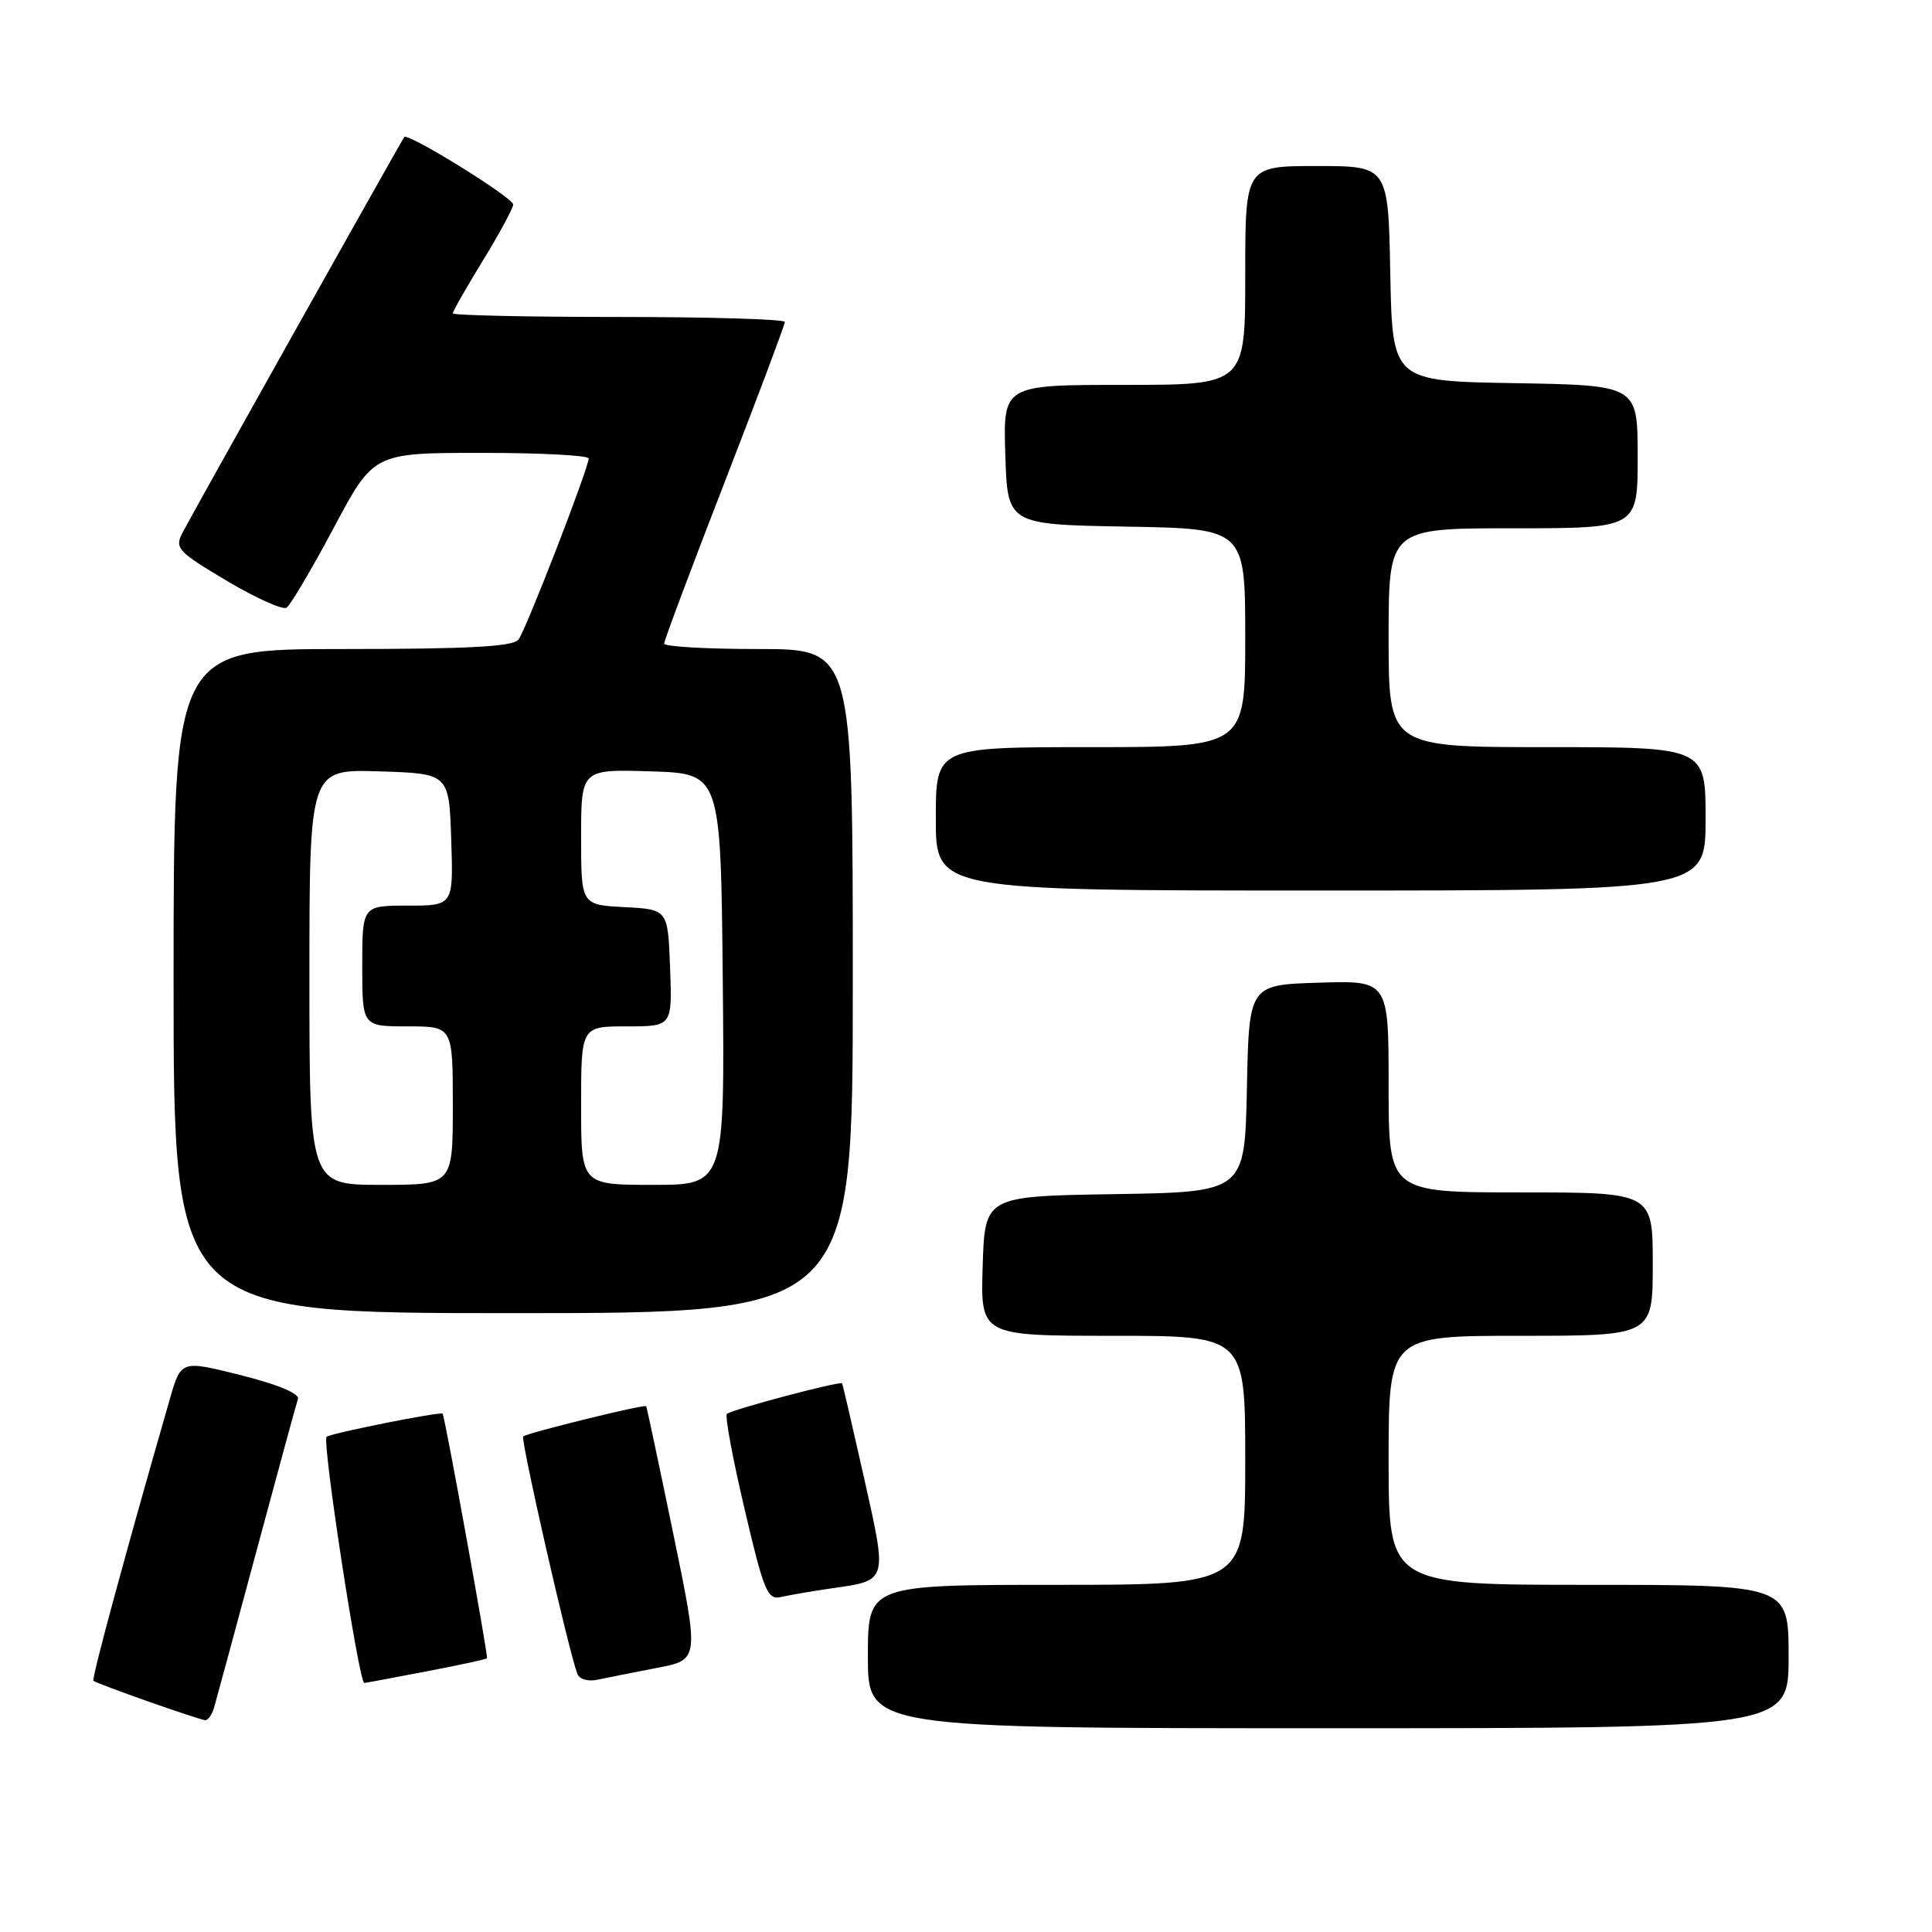 <?xml version="1.0" encoding="UTF-8" standalone="no"?>
<!DOCTYPE svg PUBLIC "-//W3C//DTD SVG 1.1//EN" "http://www.w3.org/Graphics/SVG/1.1/DTD/svg11.dtd" >
<svg xmlns="http://www.w3.org/2000/svg" xmlns:xlink="http://www.w3.org/1999/xlink" version="1.1" viewBox="0 0 256 256">
 <g >
 <path fill="currentColor"
d=" M 237.00 219.50 C 237.00 210.00 237.00 210.00 210.50 210.00 C 184.00 210.00 184.00 210.00 184.00 193.50 C 184.00 177.00 184.00 177.00 201.50 177.00 C 219.00 177.00 219.00 177.00 219.00 167.50 C 219.00 158.00 219.00 158.00 201.50 158.00 C 184.00 158.00 184.00 158.00 184.00 143.96 C 184.00 129.92 184.00 129.92 174.75 130.21 C 165.50 130.50 165.50 130.50 165.22 144.23 C 164.94 157.95 164.94 157.95 147.72 158.23 C 130.50 158.50 130.50 158.50 130.21 167.75 C 129.92 177.00 129.92 177.00 147.46 177.00 C 165.00 177.00 165.00 177.00 165.00 193.50 C 165.00 210.00 165.00 210.00 140.00 210.00 C 115.00 210.00 115.00 210.00 115.00 219.50 C 115.00 229.00 115.00 229.00 176.00 229.00 C 237.00 229.00 237.00 229.00 237.00 219.50 Z  M 28.37 226.25 C 28.65 225.29 31.18 215.95 33.99 205.50 C 36.80 195.05 39.27 185.99 39.48 185.36 C 39.71 184.66 36.75 183.43 31.92 182.22 C 23.99 180.23 23.99 180.23 22.51 185.36 C 16.76 205.32 12.11 222.45 12.38 222.71 C 12.75 223.09 26.19 227.82 27.18 227.93 C 27.56 227.97 28.09 227.21 28.37 226.25 Z  M 56.44 221.48 C 60.80 220.65 64.44 219.86 64.53 219.73 C 64.71 219.47 58.93 187.60 58.65 187.32 C 58.35 187.01 43.74 189.93 43.27 190.39 C 42.66 191.01 47.56 223.00 48.27 223.00 C 48.40 223.00 52.07 222.32 56.44 221.48 Z  M 87.08 221.00 C 92.66 219.93 92.66 219.93 89.21 203.21 C 87.31 194.02 85.70 186.42 85.62 186.33 C 85.40 186.04 69.79 189.88 69.33 190.34 C 68.95 190.71 75.26 218.41 76.49 221.77 C 76.76 222.51 77.91 222.85 79.23 222.56 C 80.48 222.30 84.01 221.59 87.08 221.00 Z  M 110.08 210.48 C 117.70 209.39 117.60 209.73 114.50 195.86 C 112.97 189.06 111.66 183.41 111.58 183.30 C 111.33 182.96 96.86 186.80 96.32 187.35 C 96.04 187.63 97.09 193.30 98.66 199.96 C 101.22 210.89 101.69 212.03 103.50 211.61 C 104.60 211.35 107.56 210.85 110.08 210.48 Z  M 113.00 130.00 C 113.00 86.00 113.00 86.00 100.50 86.00 C 93.62 86.00 88.00 85.68 88.00 85.28 C 88.00 84.89 91.60 75.28 96.00 63.94 C 100.40 52.59 104.00 43.02 104.00 42.66 C 104.00 42.30 94.10 42.00 82.00 42.00 C 69.90 42.00 60.00 41.78 60.00 41.52 C 60.00 41.25 61.80 38.09 64.00 34.50 C 66.20 30.91 68.00 27.57 68.00 27.10 C 68.00 26.19 54.06 17.56 53.57 18.16 C 53.20 18.62 25.54 67.95 24.15 70.65 C 23.13 72.62 23.60 73.13 30.03 76.95 C 33.88 79.23 37.44 80.84 37.96 80.53 C 38.47 80.21 41.28 75.46 44.20 69.98 C 49.50 60.01 49.50 60.01 63.75 60.01 C 71.59 60.00 78.00 60.34 78.00 60.75 C 78.00 62.01 69.71 83.43 68.70 84.75 C 67.99 85.68 62.11 86.00 45.38 86.00 C 23.00 86.00 23.00 86.00 23.00 130.00 C 23.00 174.00 23.00 174.00 68.00 174.00 C 113.00 174.00 113.00 174.00 113.00 130.00 Z  M 226.00 108.50 C 226.00 99.00 226.00 99.00 205.00 99.00 C 184.00 99.00 184.00 99.00 184.00 84.50 C 184.00 70.00 184.00 70.00 200.50 70.00 C 217.00 70.00 217.00 70.00 217.00 60.52 C 217.00 51.05 217.00 51.05 200.75 50.77 C 184.50 50.50 184.50 50.50 184.22 36.25 C 183.95 22.00 183.95 22.00 174.47 22.00 C 165.00 22.00 165.00 22.00 165.00 36.50 C 165.00 51.00 165.00 51.00 148.96 51.00 C 132.92 51.00 132.92 51.00 133.21 60.25 C 133.50 69.50 133.50 69.50 149.25 69.78 C 165.00 70.05 165.00 70.05 165.00 84.53 C 165.00 99.00 165.00 99.00 144.50 99.00 C 124.00 99.00 124.00 99.00 124.00 108.50 C 124.00 118.00 124.00 118.00 175.00 118.00 C 226.00 118.00 226.00 118.00 226.00 108.50 Z  M 41.00 129.46 C 41.00 101.92 41.00 101.92 50.25 102.21 C 59.50 102.50 59.50 102.50 59.79 111.25 C 60.08 120.00 60.08 120.00 54.04 120.00 C 48.00 120.00 48.00 120.00 48.00 128.00 C 48.00 136.00 48.00 136.00 54.00 136.00 C 60.00 136.00 60.00 136.00 60.00 146.50 C 60.00 157.00 60.00 157.00 50.50 157.00 C 41.00 157.00 41.00 157.00 41.00 129.46 Z  M 77.00 146.50 C 77.00 136.00 77.00 136.00 83.04 136.00 C 89.08 136.00 89.08 136.00 88.79 128.25 C 88.50 120.50 88.50 120.50 82.75 120.20 C 77.00 119.90 77.00 119.90 77.00 110.91 C 77.00 101.92 77.00 101.92 86.25 102.21 C 95.50 102.50 95.50 102.50 95.77 129.75 C 96.03 157.00 96.03 157.00 86.52 157.00 C 77.00 157.00 77.00 157.00 77.00 146.50 Z "/>
</g>
</svg>